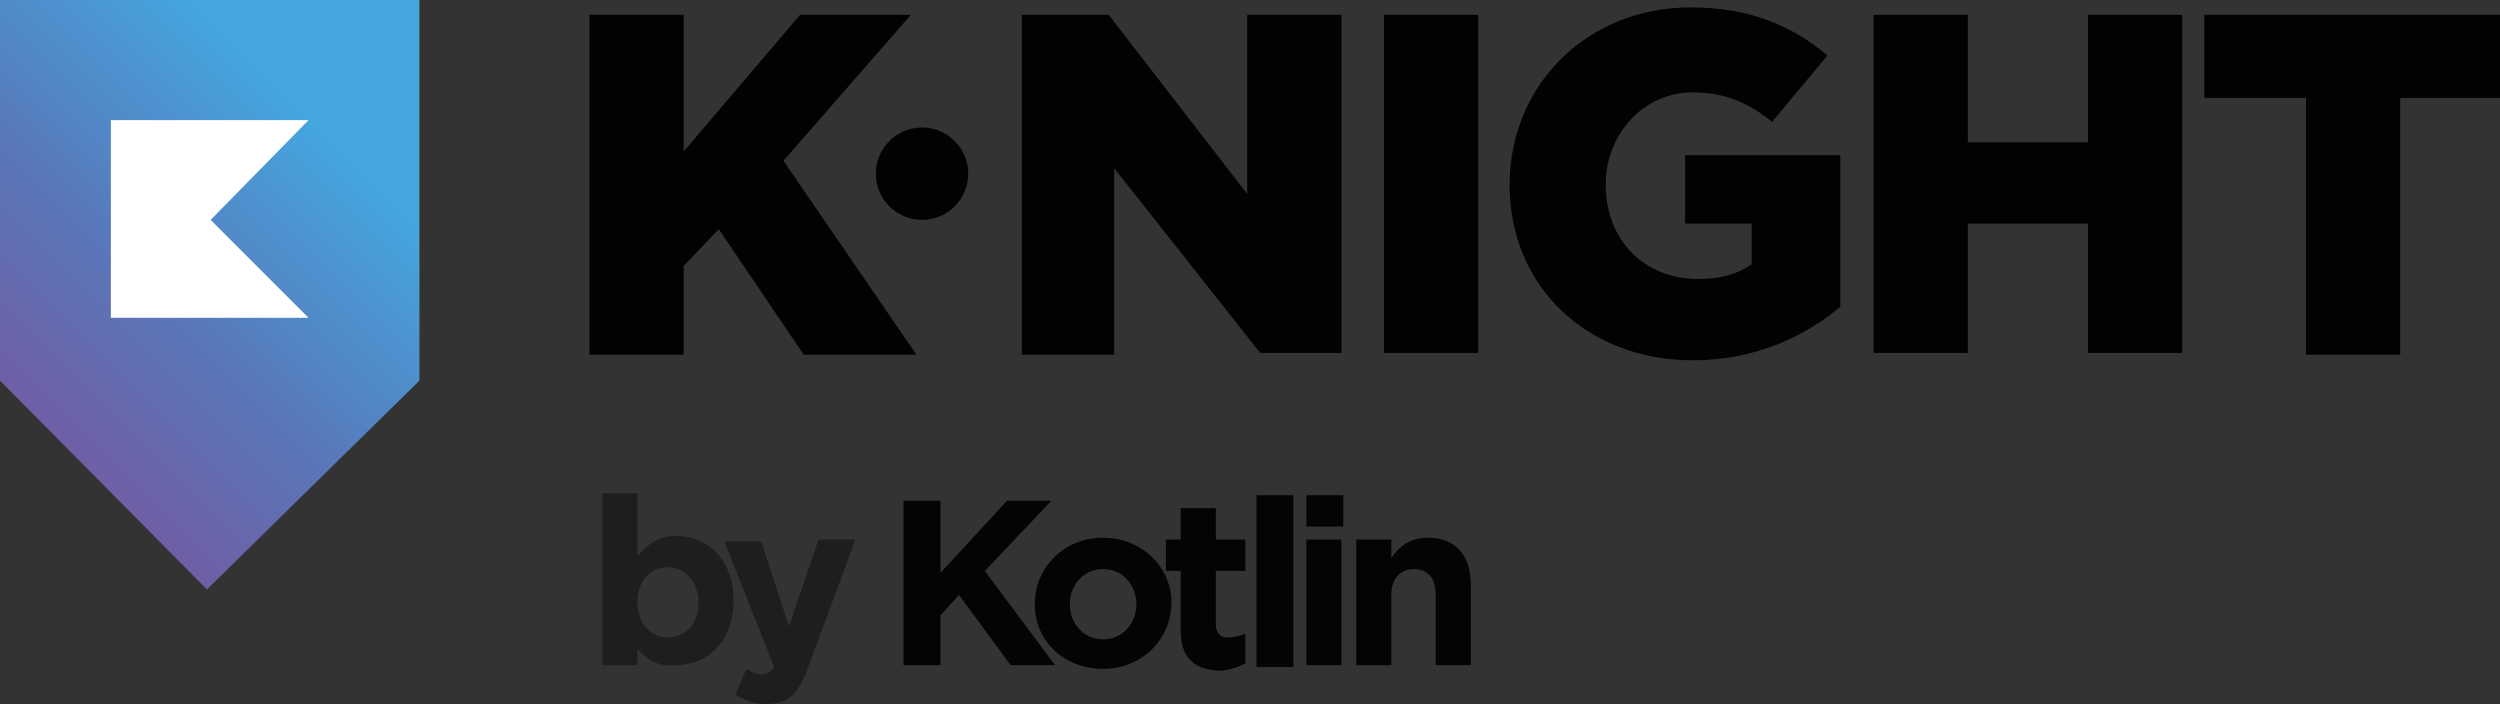 <?xml version="1.0" encoding="utf-8"?>
<!-- Generator: Adobe Illustrator 19.2.0, SVG Export Plug-In . SVG Version: 6.00 Build 0)  -->
<svg version="1.1" id="Layer_1" xmlns="http://www.w3.org/2000/svg" xmlns:xlink="http://www.w3.org/1999/xlink" x="0px" y="0px"
	 viewBox="0 0 135.3 38.1" style="enable-background:new 0 0 135.3 38.1;" xml:space="preserve">
<rect x="0" y="0" width="135.3" height="38.1" fill="#333333" stroke="none"/>
<g>
	<g>
		<path style="fill:#010202;" d="M31.9,0.8H37v7.4l6.3-7.4h6l-6.9,7.9l7.2,10.5h-6.1l-4.6-6.8l-1.9,2v4.8h-5.1V0.8z"/>
		<path style="fill:#010202;" d="M55.3,0.8H60l7.5,9.7V0.8h5.1v18.3h-4.4L60.3,9.1v10.1h-5V0.8z"/>
		<path style="fill:#010202;" d="M74.9,0.8H80v18.3h-5.1V0.8z"/>
		<path style="fill:#010202;" d="M81.7,10L81.7,10c0-5.4,4.2-9.6,9.8-9.6c3.2,0,5.5,1,7.4,2.6l-3,3.6C94.7,5.6,93.4,5,91.6,5
			c-2.6,0-4.7,2.2-4.7,5V10c0,3,2.1,5.1,5,5.1c1.3,0,2.2-0.3,2.9-0.8v-2.2h-3.6V8.4h8.4v8.2c-1.9,1.6-4.6,2.9-8,2.9
			C86,19.5,81.7,15.6,81.7,10z"/>
		<path style="fill:#010202;" d="M101.4,0.8h5.1v6.9h6.5V0.8h5.1v18.3H113v-7h-6.5v7h-5.1V0.8z"/>
		<path style="fill:#010202;" d="M124.8,5.3h-5.5V0.8h16.1v4.5h-5.5v13.9h-5.1V5.3z"/>
		<circle style="fill:#010202;" cx="49.9" cy="9.4" r="2.5"/>
	</g>
	<g>
		<g>
			<path style="fill:#1E1E1C;" d="M34.5,35.1V36h-1.9v-9.3h1.9v3.4c0.5-0.6,1.1-1.1,2.1-1.1c1.6,0,3.1,1.2,3.1,3.5v0
				c0,2.3-1.5,3.5-3.1,3.5C35.6,36.1,35,35.7,34.5,35.1z M37.8,32.6L37.8,32.6c0-1.2-0.8-1.9-1.7-1.9c-0.9,0-1.6,0.7-1.6,1.9v0
				c0,1.1,0.7,1.9,1.6,1.9C37.1,34.5,37.8,33.8,37.8,32.6z"/>
			<path style="fill:#1E1E1C;" d="M44.3,29.2h2l-2.6,7c-0.5,1.4-1.1,1.9-2.2,1.9c-0.7,0-1.2-0.2-1.7-0.5l0.6-1.4
				c0.3,0.2,0.6,0.3,0.8,0.3c0.3,0,0.5-0.1,0.7-0.4l-2.7-6.8h2l1.5,4.6L44.3,29.2z"/>
		</g>
		<g>
			<g id="XMLID_209_">
				<g>
					<path id="XMLID_271_" style="fill:#030505;" d="M48.9,27.1h2V31l3.6-3.9h2.4l-3.6,3.8l3.8,5.1h-2.4l-2.8-3.8l-1,1.1l0,2.7h-2
						L48.9,27.1z"/>
					<path id="XMLID_268_" style="fill:#030505;" d="M56,32.7L56,32.7c0-2,1.6-3.6,3.7-3.6c2.1,0,3.7,1.6,3.7,3.5v0
						c0,2-1.6,3.6-3.7,3.6C57.6,36.2,56,34.7,56,32.7z M61.5,32.7L61.5,32.7c0-1-0.7-1.9-1.8-1.9c-1.1,0-1.8,0.9-1.8,1.9v0
						c0,1,0.7,1.9,1.8,1.9C60.8,34.6,61.5,33.7,61.5,32.7z"/>
					<path id="XMLID_266_" style="fill:#030505;" d="M63.9,34.1v-3.2h-0.8v-1.7h0.8l0-1.7h1.9v1.7h1.6v1.7h-1.6v2.9
						c0,0.4,0.2,0.7,0.6,0.7c0.4,0,0.7-0.1,1-0.2v1.6c-0.4,0.2-0.9,0.4-1.5,0.4C64.7,36.2,63.9,35.7,63.9,34.1z"/>
					<path id="XMLID_262_" style="fill:#030505;" d="M68,26.8H70v9.3H68V26.8z"/>
					<path id="XMLID_259_" style="fill:#030505;" d="M70.7,26.8l2,0v1.7h-2V26.8z M70.7,29.2h1.9l0,6.8h-1.9L70.7,29.2z"/>
					<path id="XMLID_257_" style="fill:#030505;" d="M73.4,29.2h1.9v1c0.4-0.6,1-1.1,2-1.1c1.5,0,2.3,1,2.3,2.5v4.4h-1.9l0-3.8
						c0-0.9-0.4-1.4-1.2-1.4c-0.7,0-1.2,0.5-1.2,1.4v3.8h-1.9V29.2z"/>
				</g>
			</g>
		</g>
	</g>
	<linearGradient id="SVGID_1_" gradientUnits="userSpaceOnUse" x1="22.518" y1="-0.854" x2="0.622" y2="21.042">
		<stop  offset="0.296" style="stop-color:#45A6DE"/>
		<stop  offset="0.694" style="stop-color:#5878BA"/>
		<stop  offset="1" style="stop-color:#6F5FA6"/>
	</linearGradient>
	<polygon style="fill:url(#SVGID_1_);" points="0,0 0,20.6 11.2,31.9 22.7,20.6 22.7,0 	"/>
	<polygon style="fill:#FFFFFF;" points="6,17.2 6,6.5 16.7,6.5 11.4,11.9 16.7,17.2 	"/>
</g>
</svg>
